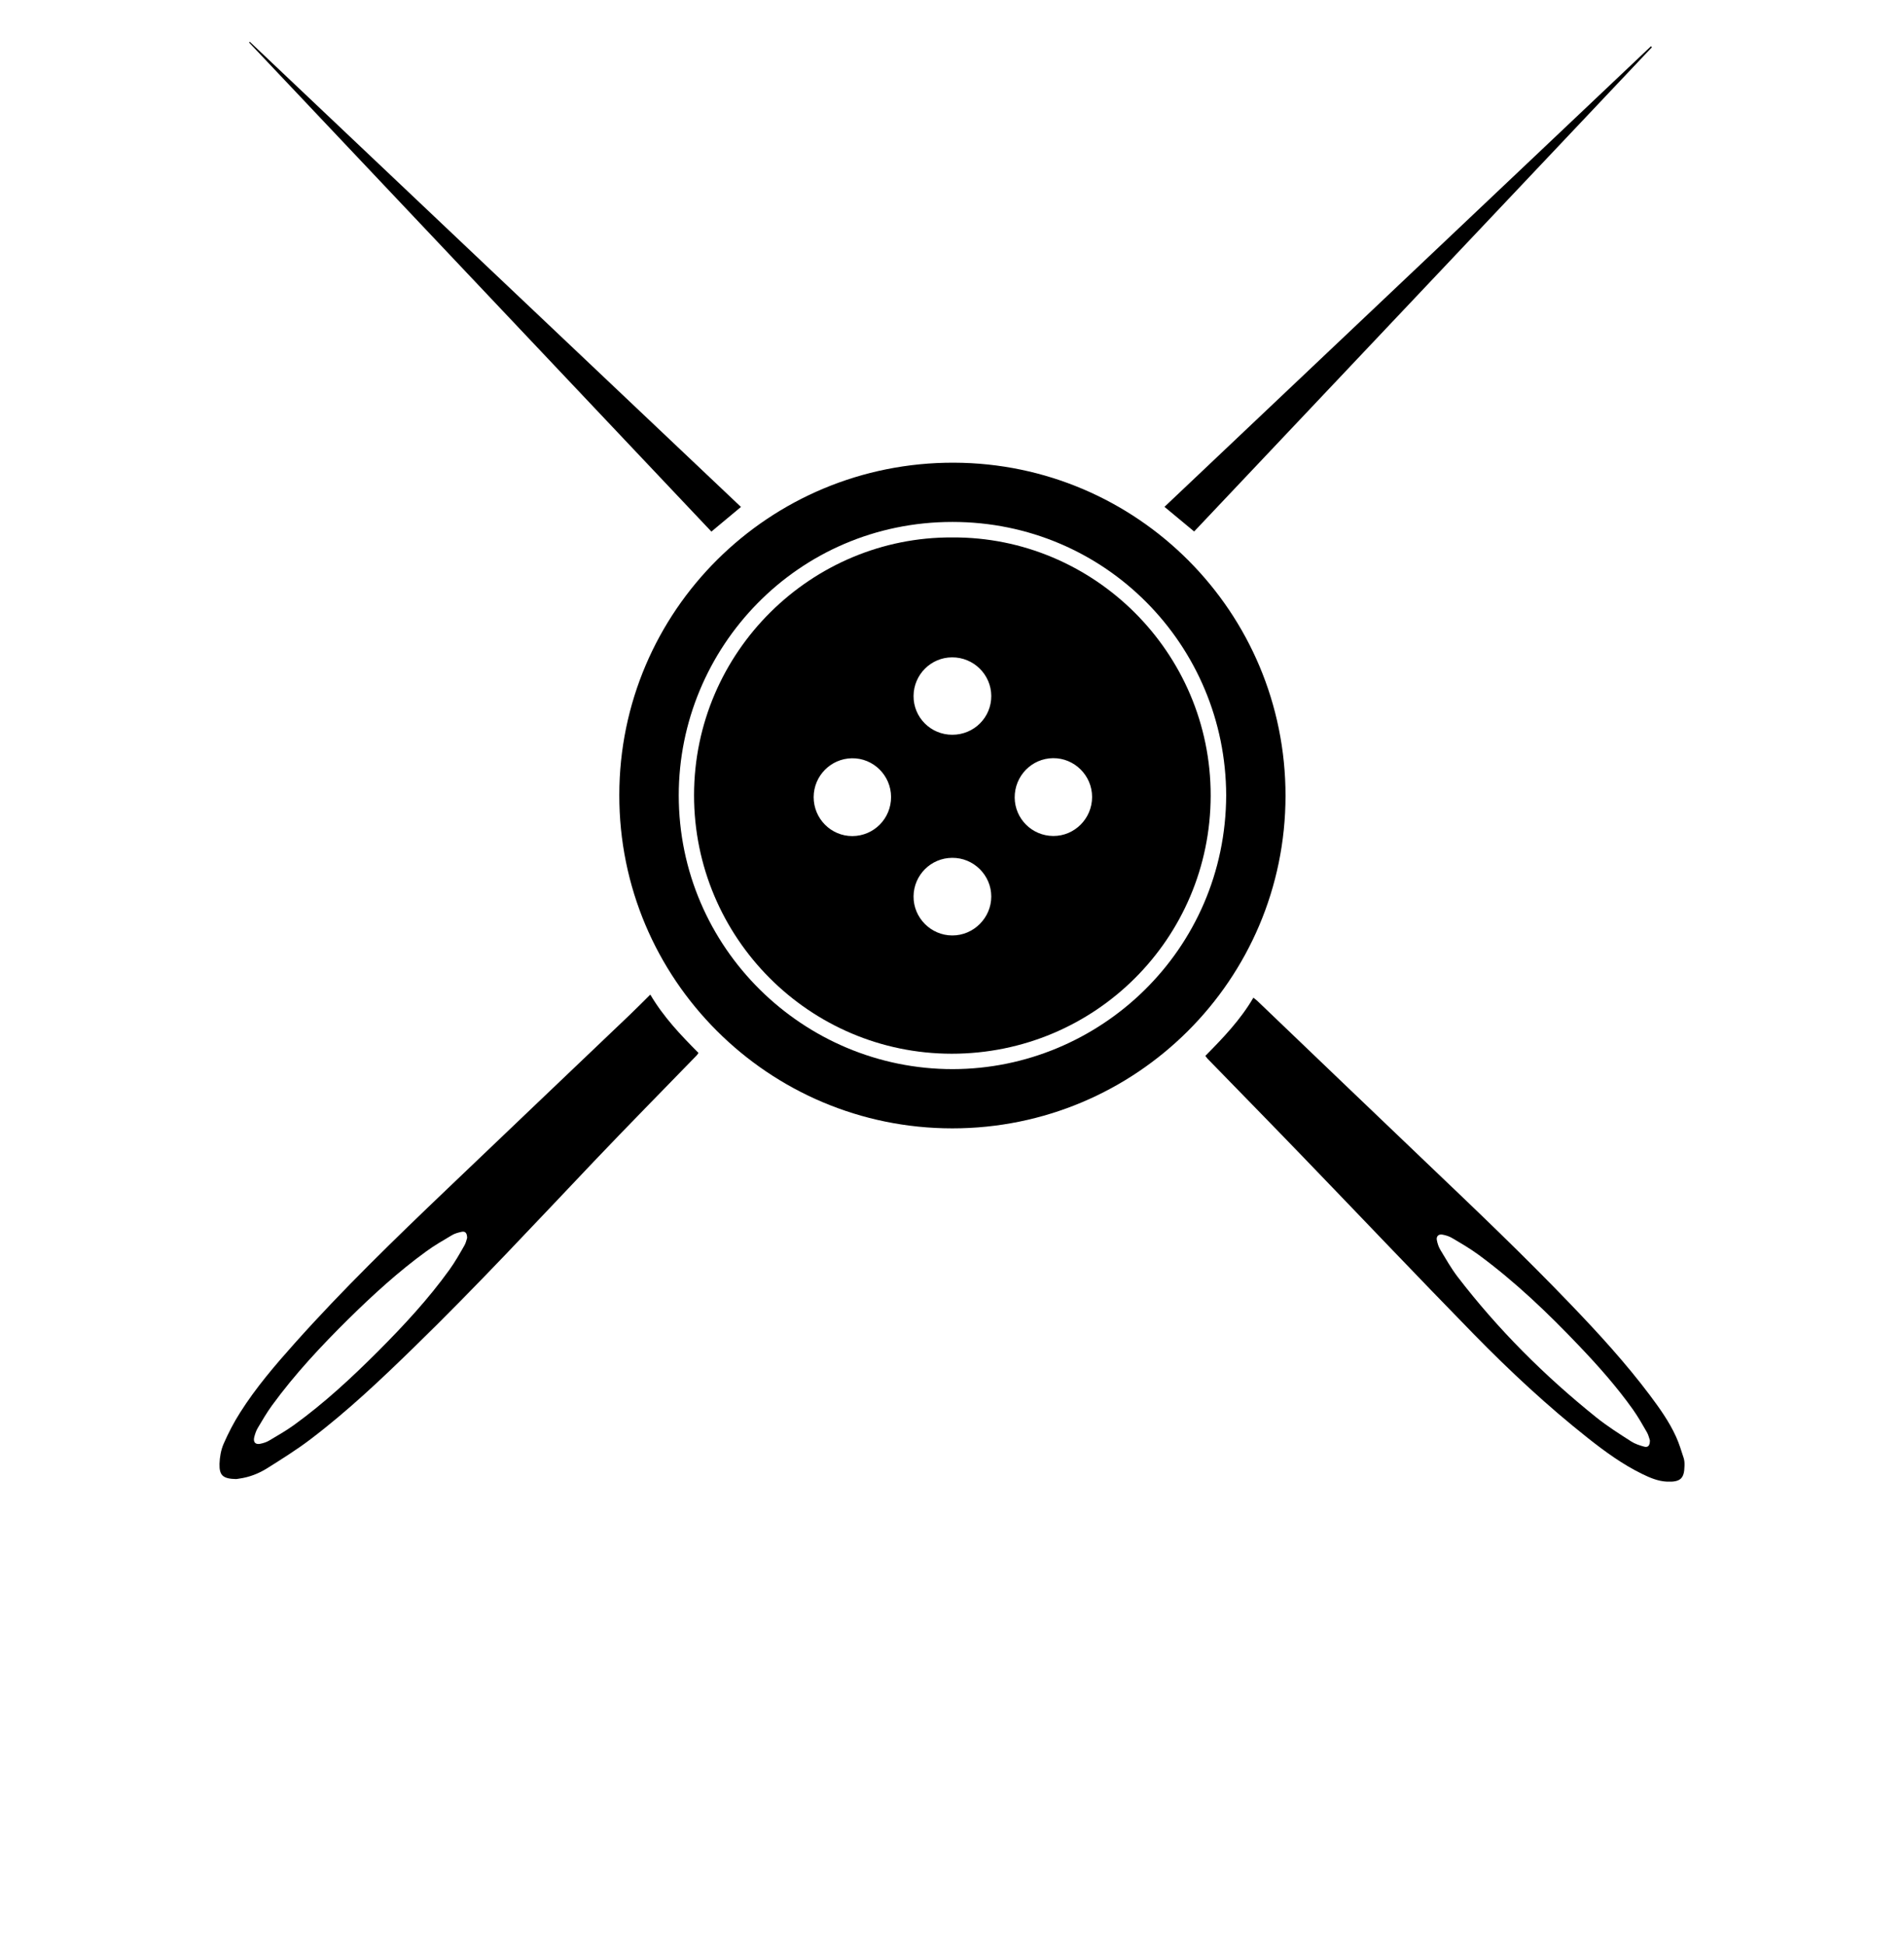 <?xml version="1.0" encoding="utf-8"?>
<!-- Generator: Adobe Illustrator 22.0.1, SVG Export Plug-In . SVG Version: 6.00 Build 0)  -->
<svg version="1.1" id="Layer_1" xmlns="http://www.w3.org/2000/svg" xmlns:xlink="http://www.w3.org/1999/xlink" x="0px" y="0px"
	 viewBox="0 0 1854.5 1894.9" style="enable-background:new 0 0 1854.5 1894.9;" xml:space="preserve">
<style type="text/css">
	.st0{clip-path:url(#SVGID_2_);}
	.st1{clip-path:url(#SVGID_4_);}
	.st2{clip-path:url(#SVGID_6_);}
	.st3{display:none;clip-path:url(#SVGID_8_);}
	.st4{clip-path:url(#SVGID_10_);}
	.st5{clip-path:url(#SVGID_12_);}
	.st6{display:none;clip-path:url(#SVGID_14_);}
	.st7{display:none;clip-path:url(#SVGID_16_);}
	.st8{display:none;clip-path:url(#SVGID_18_);}
	.st9{display:none;clip-path:url(#SVGID_20_);}
	.st10{display:none;}
	.st11{display:inline;}
	.st12{clip-path:url(#SVGID_22_);}
	.st13{clip-path:url(#SVGID_24_);}
	.st14{clip-path:url(#SVGID_26_);}
	.st15{clip-path:url(#SVGID_28_);}
	.st16{clip-path:url(#SVGID_30_);}
	.st17{clip-path:url(#SVGID_32_);}
	.st18{display:inline;clip-path:url(#SVGID_34_);}
	.st19{display:inline;clip-path:url(#SVGID_36_);}
	.st20{display:inline;clip-path:url(#SVGID_38_);}
	.st21{display:inline;clip-path:url(#SVGID_40_);}
	.st22{display:inline;clip-path:url(#SVGID_42_);}
	.st23{display:inline;clip-path:url(#SVGID_44_);}
	.st24{display:inline;clip-path:url(#SVGID_46_);}
	.st25{display:inline;clip-path:url(#SVGID_48_);}
	.st26{display:inline;clip-path:url(#SVGID_50_);}
	.st27{display:inline;clip-path:url(#SVGID_52_);}
	.st28{display:inline;clip-path:url(#SVGID_54_);}
	.st29{display:inline;clip-path:url(#SVGID_56_);}
	.st30{clip-path:url(#SVGID_58_);}
</style>
<g>
	<g>
		<defs>
			<rect id="SVGID_1_" y="0" width="1854.5" height="1894.9"/>
		</defs>
		<clipPath id="SVGID_2_">
			<use xlink:href="#SVGID_1_"  style="overflow:visible;"/>
		</clipPath>
		<path class="st0" d="M603.2,774.4c0.1-179.2,145.8-324.3,326-323.7c178.3,0.6,323,145.2,322.9,324.6
			c-0.2,179.1-145.4,323.8-324.5,323.8C748.3,1099.1,603,953.7,603.2,774.4 M1194.3,774.7c-0.4-146-117.5-266.3-266.6-266.3
			c-151.2,0-266.6,122.9-266.6,266.3c0,148.5,121.3,266.8,266.9,266.7C1071.2,1041.2,1193.8,925.5,1194.3,774.7"/>
	</g>
	<g>
		<defs>
			<rect id="SVGID_3_" y="0" width="1854.5" height="1894.9"/>
		</defs>
		<clipPath id="SVGID_4_">
			<use xlink:href="#SVGID_3_"  style="overflow:visible;"/>
		</clipPath>
		<path class="st1" d="M633.4,968.8c12.9,21.9,29.6,39.4,46.9,56.8c-0.6,0.9-1.1,1.8-1.7,2.4c-33.4,34.4-67.1,68.6-100.2,103.4
			c-57.7,60.7-114.7,122.1-174.7,180.5c-32.3,31.5-65.1,62.6-101.1,89.9c-13.5,10.3-28,19.3-42.4,28.4c-8.3,5.2-17.6,8.8-27.5,10.1
			c-0.9,0.1-1.9,0.4-2.8,0.4c-12.6-0.3-16.4-3.4-16.1-14.8c0.2-6.6,1.4-13.5,4-19.5c4.6-10.5,9.9-20.8,16.1-30.5
			c15.3-24.2,33.9-45.9,52.9-67.2c47-52.7,97.7-101.8,148.7-150.5c59.1-56.5,118.4-112.9,177.6-169.4
			C619.7,982.5,626.1,976,633.4,968.8 M455,1205.8c-0.1-4.9-1.9-6.7-5.5-5.9c-3.2,0.7-6.6,1.6-9.4,3.3c-8.4,5-17,9.9-24.9,15.7
			c-27,19.6-51.6,42.1-75.4,65.5c-26.8,26.5-52.5,53.9-74.8,84.5c-5.1,7-9.4,14.4-13.8,21.8c-1.7,2.8-2.8,6.1-3.6,9.3
			c-1.1,4.7,1.1,7.2,5.6,6.4c3-0.6,6.1-1.5,8.8-3.1c8.2-4.9,16.6-9.6,24.3-15.2c29.6-21.4,56.3-46.2,82.1-72
			c24.9-25,48.9-50.8,69.5-79.5c5.3-7.4,9.8-15.3,14.3-23.2C453.8,1210.8,454.4,1207.6,455,1205.8"/>
	</g>
	<g>
		<defs>
			<rect id="SVGID_5_" y="0" width="1854.5" height="1894.9"/>
		</defs>
		<clipPath id="SVGID_6_">
			<use xlink:href="#SVGID_5_"  style="overflow:visible;"/>
		</clipPath>
		<path class="st2" d="M1174,1028.5c17.3-17.5,34.2-35.1,46.8-56.7c1.5,1.3,2.7,2.1,3.7,3c55,52.6,109.8,105.3,164.9,157.8
			c47.6,45.4,95.2,90.7,140.7,138.2c27.1,28.2,53.5,57.1,77,88.4c9.5,12.7,18.7,25.6,25.3,40.1c3.1,6.7,5.2,13.9,7.5,20.9
			c0.8,2.4,0.9,5.2,0.8,7.8c-0.2,12.1-3.9,15.8-17.2,15.2c-8.5-0.4-16.3-3.7-23.9-7.4c-19.1-9.3-36.1-21.7-52.7-34.8
			c-39.6-31.3-76.5-65.7-111.7-101.7c-55.3-56.6-109.8-114.1-164.8-171.1c-31.3-32.5-62.9-64.7-94.3-97
			C1175.5,1030.5,1175,1029.7,1174,1028.5 M1607,1402.9c-0.7-1.8-1.3-5-2.8-7.6c-4.4-7.7-8.8-15.4-13.9-22.6
			c-15.6-21.9-33.4-42-52-61.5c-30.6-32.2-62.6-62.8-98.5-89.2c-8.1-5.9-16.8-11-25.5-16.1c-2.8-1.7-6.2-2.7-9.4-3.3
			c-3.7-0.7-6.2,1.7-5.4,5.4c0.6,3.2,1.7,6.6,3.4,9.4c5.3,8.8,10.4,17.8,16.6,26c39.4,51.4,85,96.9,135.5,137.4
			c10.6,8.5,22.2,15.8,33.7,23.2c3.7,2.4,8.2,3.9,12.6,5.1C1605.2,1410.2,1607.1,1408.1,1607,1402.9"/>
	</g>
	<g>
		<defs>
			<rect id="SVGID_7_" y="0" width="1854.5" height="1894.9"/>
		</defs>
		<clipPath id="SVGID_8_">
			<use xlink:href="#SVGID_7_"  style="overflow:visible;"/>
		</clipPath>
		<path class="st3" d="M1100.5,1518.8c19.7,1.1,38.8,4.2,56.6,12.8c36.6,17.8,55.7,47.4,57.5,87.8c1.6,34.3-9.3,64.2-34.1,88.5
			c-19.7,19.2-43.8,28.9-70.9,31.1c-18.1,1.5-36,0.1-53.2-5.9c-37.2-13.1-59.5-39.9-68.8-77.7c-14-56.9,22.3-120,83.8-132.7
			C1081,1520.7,1090.8,1520.1,1100.5,1518.8 M1185.5,1633.5c-1.3-10.2-1.9-20.6-4-30.6c-10.9-52.4-53.2-78.5-98.4-71.3
			c-31.7,5.1-53.2,22.3-62.7,53c-8.6,27.9-7.6,56,2.6,83.4c12.7,34.2,37,54.7,73.8,59c28.6,3.4,64.2-8.2,79.4-45.5
			C1182.5,1666.1,1184.7,1650.1,1185.5,1633.5"/>
	</g>
	<g>
		<defs>
			<rect id="SVGID_9_" y="0" width="1854.5" height="1894.9"/>
		</defs>
		<clipPath id="SVGID_10_">
			<use xlink:href="#SVGID_9_"  style="overflow:visible;"/>
		</clipPath>
		<path class="st4" d="M721.7,493.8c-9.7,8.1-19.4,16.2-28.8,24C542.8,359,392.7,200.2,242.6,41.4c0.2-0.2,0.5-0.5,0.7-0.7
			C402.8,191.7,562.2,342.7,721.7,493.8"/>
	</g>
	<g>
		<defs>
			<rect id="SVGID_11_" y="0" width="1854.5" height="1894.9"/>
		</defs>
		<clipPath id="SVGID_12_">
			<use xlink:href="#SVGID_11_"  style="overflow:visible;"/>
		</clipPath>
		<path class="st5" d="M1609,46c-148.5,157.1-297.1,314.3-445.9,471.7c-9.2-7.7-18.9-15.7-28.9-24C1292,344.3,1450,194.7,1608,45.1
			C1608.4,45.4,1608.7,45.7,1609,46"/>
	</g>
	<g>
		<defs>
			<rect id="SVGID_13_" y="0" width="1854.5" height="1894.9"/>
		</defs>
		<clipPath id="SVGID_14_">
			<use xlink:href="#SVGID_13_"  style="overflow:visible;"/>
		</clipPath>
		<path class="st6" d="M1301.5,1621.3c1.9-1.8,3.2-2.9,4.3-4c22.4-22.4,44.8-44.8,67.1-67.3c3.2-3.2,6.4-6.6,9.1-10.2
			c4.3-5.7,3.8-7.7-2-12.2c-0.1,0-0.1-0.1-0.2-0.2c-0.9-1-0.5-2.6,0.7-3.2c0.8-0.4,1.6-0.8,2.4-0.8c16.3-0.1,32.6-0.1,48.9,0
			c0.4,0,0.8,0.1,1.3,0.2c2.5,0.7,2.2,4.3-0.3,4.6c-0.5,0.1-1.1,0.1-1.6,0.1c-11.1,1.4-20.9,5.8-28.9,13.3
			c-26.1,24.4-51.9,49.2-78,74c1.2,1.7,1.8,2.9,2.7,3.9c30.6,30.8,60.7,62.2,93.2,91c12.3,10.9,25.8,19,42.7,20.2
			c0.4,0,0.7,0.1,1,0.3c2.1,0.9,2,3.9-0.2,4.5c-1,0.3-2,0.3-3,0.3c-12.6-0.3-25.2-0.5-37.7-1.2c-7.6-0.5-14.9-3.2-20.9-7.9
			c-7.8-6-15.9-11.7-22.8-18.7c-24.5-25-48.6-50.5-72.8-75.8c-1.4-1.5-2.5-3.2-3.8-4.9c-0.7,0.2-0.7,0.2-1.4,0.4
			c-0.1,1.7-0.3,3.5-0.3,5.2c0.1,22.3,0.1,44.6,0.3,67c0.1,5.7,0.6,11.5,1.3,17.2c1,8.2,3.5,10.7,11.5,12.2c2.8,0.5,5.7,0.7,8.5,1.2
			c0.5,0.1,1,0.3,1.5,0.5c1.7,0.9,1.7,3.3-0.1,4.1c-0.6,0.2-1.1,0.4-1.7,0.5c-3.3,0.3-6.7,0-10.1,0c-16.3,0-32.6,0.1-48.9,0
			c-2.1,0-4.4,0.5-6.4-0.6c-1.5-0.8-1.6-3-0.2-4c0.3-0.2,0.7-0.4,1.1-0.5c1.3-0.4,2.9-0.2,4.3-0.5c7-1.2,9.2-3,10.2-10
			c1.2-8.8,2.4-17.6,2.5-26.5c0.3-46.8,0.2-93.6,0.1-140.4c0-4.1-0.5-8.1-0.9-12.2c-0.9-8.2-4.1-11.4-12.3-12.3
			c-2.4-0.3-4.8,0-7.2-0.4c-0.1,0-0.3-0.1-0.4-0.1c-2.4-0.7-2.3-4.1,0-4.9c0.2-0.1,0.4-0.1,0.6-0.2c1.6-0.3,3.3-0.1,5-0.1
			c17.7,0,35.5,0,53.2,0c2.7,0,5.4,0.6,8.1,1l0,0c0.2,0.9-0.1,1.9-0.8,2.6c-0.7,0.7-1.4,1.3-2.2,1.5c-2.1,0.5-4.3,0.2-6.4,0.7
			c-5.2,1.1-8.6,4.1-9.3,9.6c-0.4,3.3-1.1,6.7-1.1,10c-0.2,23-0.2,46.1-0.3,69.1C1301,1618.7,1301.2,1619.4,1301.5,1621.3"/>
	</g>
	<g>
		<defs>
			<rect id="SVGID_15_" y="0" width="1854.5" height="1894.9"/>
		</defs>
		<clipPath id="SVGID_16_">
			<use xlink:href="#SVGID_15_"  style="overflow:visible;"/>
		</clipPath>
		<path class="st7" d="M264.2,1733.2c0.1-0.6,0.6-1.1,1.3-1.3c2.2-0.5,4.4-1.1,6.6-1.2c5.5-0.3,8.3-3.4,9.2-8.4
			c0.8-4.5,1.7-9,1.9-13.5c0.6-14.6,1.1-29.2,1.2-43.9c0.2-34.3,0.1-68.6-0.1-102.9c0-6.9-0.5-13.9-1.1-20.8
			c-0.7-8.4-3.7-11.4-11.9-12.6c-2.9-0.4-5.7-0.8-9.2-1.3c-1.3-0.2-1.8-1.8-0.9-2.7c0.5-0.5,1-0.8,1.5-0.9c2.3-0.4,4.8-0.3,7.2-0.3
			c19.2,0,38.4-0.3,57.5,0.1c9.3,0.2,18.6,1.6,27.8,2.7c2.1,0.2,4.2,1,6.2,1.7c31.9,11,41.4,42.4,20.8,69.1c-5,6.4-11,12-16.9,18.3
			c1.4,0.7,2.7,1.5,4.1,2.1c9.4,3.8,18,8.9,25.7,15.6c32.5,28.2,21.2,72.3-5.9,90.4c-11.9,8-25,12.1-39.1,12.7
			c-11.5,0.4-23-0.5-34.5-0.6c-12-0.1-24,0-35.9,0.1c-3.6,0-7.2,0.5-10.8,0.3c-1.3-0.1-2.6-0.7-3.9-1.3
			C264.4,1734.3,264.1,1733.8,264.2,1733.2 M313,1624.6c-1.6,0.1-2.9,1.3-3.1,2.9c0,0.1,0,0.2,0,0.2c0.2,26.3,0.2,52.7,0.6,79
			c0.1,7.7,5.2,14.5,12.6,16.7c10.9,3.3,22.1,3.8,33.4,1.7c17.7-3.4,28.4-14.7,30.2-32.6c0.5-5.4,0.6-11,0.1-16.5
			c-2.5-26.2-21.4-46.3-47.4-50.2C330.8,1624.6,322,1623.8,313,1624.6 M312.7,1534.5c-1.2,0.3-2.2,1.1-2.6,2.2
			c-0.1,0.2-0.1,0.3-0.1,0.5c-0.1,23.9-0.1,47.9-0.3,71.8c0,3.7,1.9,5.1,5.3,5.2c9.6,0,19.1,0.2,28.7,0.1c6.4-0.1,11.3-3.3,15.2-8.2
			c12.6-15.6,12.7-41.7,0.2-58.3c-4.5-5.9-10.1-10.3-17.2-12.4C332.4,1532.1,322.5,1532.3,312.7,1534.5"/>
	</g>
	<g>
		<defs>
			<rect id="SVGID_17_" y="0" width="1854.5" height="1894.9"/>
		</defs>
		<clipPath id="SVGID_18_">
			<use xlink:href="#SVGID_17_"  style="overflow:visible;"/>
		</clipPath>
		<path class="st8" d="M878.5,1733c0,0.9-0.7,1.7-1.6,2c-1.4,0.4-2.9,0.9-4.3,0.9c-3.8,0.2-7.7-0.1-11.5-0.1
			c-16.1,0-32.1,0.1-48.2,0.1c-3.7,0-4.5,0-6.6-1.2c-1.3-0.8-1.4-2.6-0.1-3.4c0.3-0.2,0.6-0.4,0.9-0.4c1.8-0.5,3.8-0.5,5.7-0.7
			c5.2-0.7,8.3-3.7,8.9-8.9c1-8.1,2.4-16.2,2.5-24.3c0.3-48.5,0.2-96.9,0.2-145.4c0-3.6-0.5-7.2-0.9-10.7c-1-7.9-4-10.9-12-11.8
			c-2.4-0.3-4.8,0-7.2-0.4c-1.5-0.2-2.8-1.1-5.5-2.3c2.5-1.4,3.7-2.5,5-2.8c1.8-0.4,3.8-0.2,5.7-0.2c21.8,0,43.6-0.3,65.4,0.1
			c10.3,0.2,20.6,0.9,30.7,2.6c38.2,6.4,51.8,38,39.8,71c-8.6,23.6-26.9,36.1-50.6,41c-8.1,1.7-16.7,1.4-25,2c-1.4,0.1-3,0-4.2-0.5
			c-0.9-0.4-1.9-1.7-1.9-2.5c0-0.9,1.1-2.2,2-2.4c1.8-0.5,3.8-0.3,5.7-0.5c5.9-0.8,12-1.1,17.7-2.7c25.8-7,38.9-27.7,34.5-54.1
			c-2.1-12.5-7.5-23.1-16.8-31.8c-7.7-7.1-16.7-11.4-27.1-12c-7.8-0.4-15.7,0.7-23.6,1.1c-3.9,0.2-5.5,2.4-5.5,6.1
			c0,0.7,0,1.4,0,2.2c0.1,49.9,0.1,99.8,0.3,149.7c0,7.9,0.5,15.8,1.4,23.7c1,9.3,3.7,11.9,12.9,13.5c3.1,0.5,6.2,0.6,9.3,1.1
			c1.2,0.2,2.4,0.8,3.6,1.3C878.3,1732.2,878.5,1732.6,878.5,1733"/>
	</g>
	<g>
		<defs>
			<rect id="SVGID_19_" y="0" width="1854.5" height="1894.9"/>
		</defs>
		<clipPath id="SVGID_20_">
			<use xlink:href="#SVGID_19_"  style="overflow:visible;"/>
		</clipPath>
		<path class="st9" d="M1477.1,1735.6c-2.6-0.9-2.2-4.5,0.5-4.8c0.7-0.1,1.4-0.1,2-0.2c10-1.6,11.9-3,12.8-13.1
			c1.2-12.6,1.9-25.4,1.9-38c0.2-40.5,0.1-81.1,0-121.6c0-5.5-0.1-11.1-0.7-16.5c-1.1-8.6-4.5-11.6-13.1-12.3
			c-2.4-0.2-4.8,0-7.2-0.4c-1.2-0.2-2.2-1.3-4.9-3c3.2-1,5-2.1,6.8-2.1c6-0.1,12,0.1,18,0.2c25.9,0.3,51.8,0.7,77.7,0.7
			c7.6,0,15.1-1.2,23.5-2.1c0.8-0.1,1.5,0.7,1.4,1.5c-0.6,3.6-1.2,7.1-1.6,10.7c-0.5,4.3-0.6,8.6-1.1,12.9
			c-0.4,3.5,0.2,7.3-2.9,10.8c-0.8,0.8-2.1,0.5-2.4-0.6c-0.5-1.9-1-3.4-1.2-5c-1.1-9.7-2.8-12-12.3-14c-5.1-1.1-10.4-1.9-15.6-2.1
			c-12-0.3-24-0.1-35.9-0.1c-1.6,4.9-2.1,70.8-0.5,80.6c1.9,0.2,4,0.5,6.1,0.5c13.4-0.1,26.9-0.3,40.3-0.4
			c7.3-0.1,14.4-0.7,19.7-6.8c0.2-0.2,0.6-0.3,1-0.4c0.6-0.1,1.3,0.2,1.6,0.7c0.2,0.4,0.5,0.8,0.4,1c-1.4,12.6-2.9,25.1-4.5,37.7
			c0,0.1-0.1,0.2-0.2,0.3c-0.9,0.9-2.5,0.8-3.2-0.3c-0.8-1.2-0.4-2.9-0.6-4.2c-1.6-10.4-3.6-12.4-13.9-14.3
			c-7.2-1.3-40-1.9-47.1-0.8c-0.2,1.7-0.5,3.5-0.5,5.4c-0.1,21.4-0.1,42.7-0.1,64.1c0,2.4,0,4.9,0.3,7.3c1,8.9,8.1,15.8,16.9,16.5
			c9.1,0.7,18.3,0.7,27.4,0.7c4.3,0,8.6-0.5,12.9-1.2c10.1-1.6,16.3-7.5,18.3-17.6c0.4-1.8,1-3.5,1.6-5.3c0.6-1.6,2.7-2,3.7-0.6
			c0.8,1.1,0.8,2.5,0.6,3.8c-1.1,8.3-2.2,16.6-3.8,24.9c-1.4,6.9-3.5,8.4-10.4,8.4c-17.8-0.1-35.5-0.4-53.3-0.5
			c-16.5-0.1-33.1,0.1-49.6,0C1483.1,1735.8,1480,1736.6,1477.1,1735.6"/>
	</g>
	<g class="st10">
		<defs>
			<rect id="SVGID_21_" y="0" width="1854.5" height="1894.9"/>
		</defs>
		<clipPath id="SVGID_22_" class="st11">
			<use xlink:href="#SVGID_21_"  style="overflow:visible;"/>
		</clipPath>
		<path class="st12" d="M503.5,1630.3c0,8.2,0,16.1,0,24c0,13.4,0,26.9-0.1,40.3c0,2.9,0,5.8,0.1,8.6c0.7,14.4,5.4,19.6,19.7,20.2
			c11.3,0.5,22.7,0.5,34-0.1c11-0.6,20.3-8.6,22.4-19.4c0.3-1.6,1-3.1,1.6-4.6c0.5-1.1,1.6-1.8,2.8-1.7l0,0c0.4,1.9,1.4,3.8,1.2,5.6
			c-1,8.3-2.1,16.7-3.8,24.9c-1.3,6.7-3.5,8.3-10.6,8.2c-19.7-0.2-39.3-0.8-59-1c-14.1-0.1-28.3,0.3-42.4,0.4
			c-4.3,0-9.1,1.9-12.9-1.7c0-2.9,1.9-3,3.9-3.3c12.3-2,13.1-2.6,14.3-15.3c1-10.9,1.6-21.8,1.6-32.7c0.2-42.1,0.1-84.3,0-126.4
			c0-4.8-0.1-9.6-0.6-14.4c-0.9-8.9-4.4-12.2-13.4-12.9c-2.1-0.2-4.4,0.1-6.5-0.3c-0.9-0.2-1.8-0.7-2.7-1.2
			c-0.8-0.5-1.3-1.4-1.3-2.4l0,0c1.8-0.5,3.7-1.5,5.5-1.5c5.3-0.2,10.6,0.1,15.8,0.1c26.1,0.3,52.3,0.8,78.4,0.7
			c7.6,0,15.2-1.6,22.8-2.4l0,0c1.7-0.2,3.2,1.3,3,3c-1,10.1-2,20-3.2,29.8c-0.2,1.5-1.4,2.8-2.1,4c-3.6-0.7-3.2-3.2-3.3-5.2
			c-0.9-12.6-5-14.4-16.4-15.8c-10.2-1.3-20.5-1.3-30.8-1.7c-5.7-0.2-11.4,0-18.2,0c0,27,0,53.5,0,80.7c2.8,0.2,5,0.6,7.3,0.6
			c11-0.1,22.1-0.1,33.1-0.4c9.9-0.2,20.4,1.2,28.1-8.5c3.2,6.2-0.5,10.8-0.1,15.6c0.4,4.4-0.3,8.7-1.2,13
			c-0.9,4.4,1.2,9.8-4.4,14.5c-0.5-2.9-0.9-4.8-1.2-6.8c-1.3-9.7-3.7-12.2-13.4-13.9C543.3,1629.4,510.6,1628.9,503.5,1630.3"/>
	</g>
	<g class="st10">
		<defs>
			<rect id="SVGID_23_" y="0" width="1854.5" height="1894.9"/>
		</defs>
		<clipPath id="SVGID_24_" class="st11">
			<use xlink:href="#SVGID_23_"  style="overflow:visible;"/>
		</clipPath>
		<path class="st13" d="M743,1524.4c-0.5,12.4-1,23.9-1.6,35.3c0,0.2-0.1,0.3-0.1,0.5c-0.7,1.3-2.5,1.5-3.5,0.4
			c-0.4-0.4-0.7-0.9-1-1.3c-0.4-0.6-0.3-1.4-0.4-2.1c-1.9-14.8-11.6-21.8-25.2-24.7c-10.7-2.2-21.4-2.6-32,0.6
			c-21.5,6.5-29.6,28.2-17.2,47c3.8,5.7,8.9,10.7,14.3,15c8.2,6.6,17,12.5,25.6,18.5c11.5,7.9,22.5,16.3,31.8,26.9
			c10.1,11.6,15.8,24.8,16.2,40.5c0.6,29.1-20.9,49.6-41.6,54.8c-22.3,5.6-44.6,5.1-66.8-1c-0.7-0.2-1.4-0.5-2-0.7
			c-9-3.2-9.9-4.1-9.6-13.4c0.3-9.8,1-19.6,1.7-29.4c0.1-1.4,1.2-3.7,2.2-3.9c2.5-0.4,3,1.8,3.1,3.8c0,0.5,0,1,0.1,1.4
			c1.7,17.8,9.4,27.3,26.5,32.4c11.2,3.4,22.6,3.9,34.1,1.3c33-7.4,34.9-42.4,21.5-58.6c-4.7-5.7-10.2-10.8-16-15.5
			c-9.7-7.9-19.9-15.1-29.7-22.7c-10.3-7.9-20-16.5-27.7-27c-9.5-13-12.4-27.4-8.8-43c4.3-18.9,17-30.2,34.8-35.9
			c7.7-2.5,15.9-3.7,23.9-4.4C711.3,1518,726.7,1522.5,743,1524.4"/>
	</g>
	<g class="st10">
		<defs>
			<rect id="SVGID_25_" y="0" width="1854.5" height="1894.9"/>
		</defs>
		<clipPath id="SVGID_26_" class="st11">
			<use xlink:href="#SVGID_25_"  style="overflow:visible;"/>
		</clipPath>
		<path class="st14" d="M811.2,1840.4c10-19.5,18.5-38.3,28-56.6c0.5,0.1,1,0.3,1.5,0.4c0.4,1.3,0.9,2.5,1.1,3.8
			c2,17.1,3.9,34.3,5.9,51.4c0.1,1,0.2,1.9,0.3,2.9c1.2,7.4,2.3,8.4,10,9.8c-3.8,1.9-8.1,2.1-18,0.6c-1.5-15.7-2.9-31.3-4.4-46.9
			l-1.5-0.4c-7.9,15.9-15.7,31.8-23.9,48.4c-5.3-4.8-7.1-10.6-9.9-15.6c-2.9-5.2-5.4-10.7-8.1-16c-2.6-5.2-5.2-10.5-7.9-15.7
			c-0.5,0.1-1,0.2-1.5,0.3c-1.1,13.3-2,26.5-3.3,39.8c-0.4,3.8,2.5,4.6,6.2,6.5h-19.7c5.8-2.2,6.8-5.7,7.2-10
			c1.6-16.5,3.7-32.9,5.6-49.3c0.4-3.2,1-6.4,1.5-10c3.7,0.7,4.1,3.4,5.1,5.3c7.3,14.3,14.5,28.7,21.7,43
			C808.1,1834.5,809.3,1836.8,811.2,1840.4"/>
	</g>
	<g class="st10">
		<defs>
			<rect id="SVGID_27_" y="0" width="1854.5" height="1894.9"/>
		</defs>
		<clipPath id="SVGID_28_" class="st11">
			<use xlink:href="#SVGID_27_"  style="display:none;overflow:visible;"/>
		</clipPath>
		<path class="st15" d="M1252.9,1853.1h-20.6c3.8-2,4.3-5.4,4.3-9.1c0-8.3,0-16.7,0-25.5h-38.9c0,9.5-0.1,19,0.1,28.5
			c0.1,3.8,3.5,4.5,6.5,5.9h-20.8c3.7-1.5,4.4-4.7,4.4-8.1c0.1-17,0.4-34,0.3-51c0-5.5-0.5-5.5-6.9-8.5h20.7
			c-4.5,3.8-4.6,3.8-4.6,9.7c0,5.9,0,11.9,0,18.3h39c0.9-7.7,0.6-15.3-0.2-22.8c-0.2-1.8-3.2-3.3-5-5.1h21c-5.4,1.8-6.1,4.8-6.1,8.6
			c0.1,16.3,0,32.6,0.2,48.9C1246.4,1850.1,1246.6,1850.1,1252.9,1853.1"/>
	</g>
	<g class="st10">
		<defs>
			<rect id="SVGID_29_" y="0" width="1854.5" height="1894.9"/>
		</defs>
		<clipPath id="SVGID_30_" class="st11">
			<use xlink:href="#SVGID_29_"  style="overflow:visible;"/>
		</clipPath>
		<path class="st16" d="M1320,1799.7c0,15.8-0.1,29.9,0.1,44c0.1,5.4,0.9,6,7.5,9.4h-19c5.4-2.1,5.2-6.6,5.2-11.1
			c0-16.3,0-32.6,0-48.9v-8.6c3.9-1,5.2,1.8,6.9,3.5c14.5,15,28.9,30.1,43.3,45.1c1.6,1.7,3.3,3.3,5.8,5.8c0.2-3,0.4-4.7,0.4-6.5
			c-0.3-12.2-0.6-24.4-1-36.7c-0.2-7.7-0.3-7.7-8.2-10.5h19.5c-4.7,3.6-4.8,3.6-4.8,9.5c-0.1,17.3-0.1,34.5-0.2,51.8
			c0,2.3-0.3,4.6-0.5,8.5c-4-3.3-7-5.5-9.6-8.2c-13.4-13.7-26.8-27.4-40.1-41.2C1323.7,1804.1,1322.2,1802.2,1320,1799.7"/>
	</g>
	<g class="st10">
		<defs>
			<rect id="SVGID_31_" y="0" width="1854.5" height="1894.9"/>
		</defs>
		<clipPath id="SVGID_32_" class="st11">
			<use xlink:href="#SVGID_31_"  style="display:none;overflow:visible;"/>
		</clipPath>
		<path class="st17" d="M1066.4,1854.4c-18.9,1.1-33.9-12-36.5-30c-2.8-19.2,11-38.1,30.2-40.3c5.4-0.6,11.1-0.6,16.4,0.5
			c14.7,2.8,24.8,13.1,27,26.4c2.6,15.4-3.8,30.2-16.4,38C1080.8,1853,1073.7,1854.9,1066.4,1854.4 M1094.3,1820.7
			c-0.1-6.6-1.2-12.9-4.3-18.8c-5.8-11.1-16.5-16.2-29.4-14c-11.5,2-18.8,10-20.4,22.6c-0.2,1.4-0.4,2.9-0.4,4.3
			c-0.1,10.9,2.2,20.9,10.5,28.7c11.7,11,37.8,10.6,42.7-13C1093.6,1827.3,1093.9,1824,1094.3,1820.7"/>
	</g>
	<g class="st10">
		<defs>
			<rect id="SVGID_33_" y="0" width="1854.5" height="1894.9"/>
		</defs>
		<clipPath id="SVGID_34_" class="st11">
			<use xlink:href="#SVGID_33_"  style="overflow:visible;"/>
		</clipPath>
		<path class="st18" d="M719,1854.4c-20.3,0-34.6-12-36.9-30.2c-2.3-18.4,9-35.2,27-39.5c9.8-2.3,19.6-1.6,28.8,2.8
			c12.2,5.9,18.3,16.1,18.5,29.4c0.2,14.2-5.7,25.6-18.2,32.9C732,1853.4,725.3,1855,719,1854.4 M720.6,1850.4
			c9.4,0.1,17.2-3.3,21.4-11.8c6.6-13.3,6.4-27-1.7-39.7c-6.5-10.2-16.5-13.2-28.2-11c-10.9,2.1-17,9.1-19.3,19.6
			c-2,9.1-1.3,18.1,2.8,26.6C700.6,1844.6,709,1850.2,720.6,1850.4"/>
	</g>
	<g class="st10">
		<defs>
			<rect id="SVGID_35_" y="0" width="1854.5" height="1894.9"/>
		</defs>
		<clipPath id="SVGID_36_" class="st11">
			<use xlink:href="#SVGID_35_"  style="overflow:visible;"/>
		</clipPath>
		<path class="st19" d="M1456.1,1786.5c-0.3,5-0.5,9.3-0.8,14.1c-0.8-0.5-1.6-0.7-1.7-1.1c-2.1-7.7-8.3-10.2-15.2-11.1
			c-4.5-0.6-9.1-0.7-13.6-0.3c-11.7,0.9-19.8,7.7-22.3,19c-2.2,9.9-1,19.5,4.5,28.4c6.7,10.8,21.2,17.1,33.7,14.6
			c5.3-1.1,6-2,6.1-7.8c0.1-4.3,0.1-8.6,0-12.9c-0.1-6.3-0.1-6.3-6.8-9.3h20.5c-4.2,1.8-4.7,5.3-4.7,9.1c0,5.5-0.2,11,0,16.5
			c0.1,3.8-1.6,5.8-5,6.7c-14.6,3.7-29,4-42.5-3.8c-12.2-7.1-17-18.6-16-32.3c1-13.7,7.7-24,20.8-29.4c10.1-4.1,20.7-3.5,31.2-2.4
			C1447.9,1784.8,1451.6,1785.7,1456.1,1786.5"/>
	</g>
	<g class="st10">
		<defs>
			<rect id="SVGID_37_" y="0" width="1854.5" height="1894.9"/>
		</defs>
		<clipPath id="SVGID_38_" class="st11">
			<use xlink:href="#SVGID_37_"  style="overflow:visible;"/>
		</clipPath>
		<path class="st20" d="M484.8,1785.3h20.9c-4.5,1.5-4.9,5.1-4.9,8.8c-0.1,11.3-0.1,22.5,0.1,33.8c0,2.4,0.5,4.8,1,7.1
			c2.1,9.8,8.8,15.4,18.7,15.4c10.3,0.1,16.8-4.9,19-14.9c0.9-3.9,1.1-8.1,1.2-12.1c0.2-9.4,0.1-18.7,0-28.1
			c-0.1-6.8-0.1-6.8-6.3-10h17.9c-4.3,1.9-4.4,5.4-4.4,9.1c0,9.1,0.2,18.2-0.1,27.3c-0.1,4.5-0.5,9.1-1.5,13.5
			c-2.6,11.6-11.8,18.9-23.8,19.1c-4,0.1-8.2,0.1-12.1-0.8c-11.1-2.5-17.8-10.6-18.5-22.7c-0.5-9.1-0.3-18.2-0.3-27.3
			c0-2.6,0-5.3-0.1-7.9C491.4,1788.7,491.2,1788.5,484.8,1785.3"/>
	</g>
	<g class="st10">
		<defs>
			<rect id="SVGID_39_" y="0" width="1854.5" height="1894.9"/>
		</defs>
		<clipPath id="SVGID_40_" class="st11">
			<use xlink:href="#SVGID_39_"  style="overflow:visible;"/>
		</clipPath>
		<path class="st21" d="M962.6,1786.7v15.5c-1-0.5-1.7-0.6-1.7-0.9c-0.9-7.7-5.9-11.2-12.8-12.6c-7.3-1.5-14.7-1.5-22.1,0.5
			c-7.3,2.1-12.3,6.8-14.6,13.8c-8.3,25,7.2,46.6,31.7,46.9c9.1,0.1,16.6-2.2,19-13.3c1.3,4.9,0.6,12.1-1.3,14.3
			c-1,1.1-2.7,2.1-4.2,2.3c-12.4,1.9-24.9,2.6-36.7-2.7c-16.8-7.5-21.7-22.9-20.1-36.4c2-16.1,13.5-27.6,29.4-30.1
			C937.9,1782.8,953,1783.9,962.6,1786.7"/>
	</g>
	<g class="st10">
		<defs>
			<rect id="SVGID_41_" y="0" width="1854.5" height="1894.9"/>
		</defs>
		<clipPath id="SVGID_42_" class="st11">
			<use xlink:href="#SVGID_41_"  style="overflow:visible;"/>
		</clipPath>
		<path class="st22" d="M474.6,1837.9c-0.7,3.7-1,7.5-2.2,11.1c-0.6,1.7-2.7,3.7-4.3,4c-14.1,2.5-28.2,3.2-41.2-4.4
			c-13.1-7.7-19-22.3-15.7-37.8c3.1-14.6,14.8-25.2,30.1-26.8c10.8-1.1,21.5-0.1,32.8,2.5c-0.2,5.1-0.5,10.3-0.8,16.2
			c-1-0.9-1.7-1.2-1.8-1.6c-0.9-7.7-6.1-11.6-12.9-12.3c-7-0.8-14.3-0.6-21.3,0.5c-7.6,1.2-12.5,6.7-15.2,13.9
			c-9.5,24.9,9.6,49.4,36.1,46.7c7.9-0.8,12.6-4.8,14.7-12.5C473.5,1837.5,474.1,1837.7,474.6,1837.9"/>
	</g>
	<g class="st10">
		<defs>
			<rect id="SVGID_43_" y="0" width="1854.5" height="1894.9"/>
		</defs>
		<clipPath id="SVGID_44_" class="st11">
			<use xlink:href="#SVGID_43_"  style="overflow:visible;"/>
		</clipPath>
		<path class="st23" d="M566.5,1838.8c1.4,2.6,2.3,5.7,4.2,7.8c4.4,4.9,16.1,5.3,21.3,1.1c4.9-3.9,5.6-11.6,1.2-16.7
			c-2.5-2.9-5.7-5.1-8.6-7.6c-4.2-3.6-8.7-6.8-12.6-10.7c-4.9-4.9-6.8-11-4.3-17.8c2.5-7.2,8.2-10.6,15.4-11.1
			c5.9-0.4,11.8,0.3,18.1,0.5v11.3c-3.7-7.5-10-8.9-17.3-8.1c-4.3,0.4-8,2.1-9.5,6.5c-1.5,4.3-0.1,8.2,3.1,11.1c2.8,2.6,6,4.8,9,7.1
			c3.9,3.1,8.2,5.9,11.7,9.5c5.9,6,7.8,13.2,4.4,21.1c-3.3,7.5-9.6,11.1-17.7,11.2c-5,0.1-10-0.5-15-1c-3.3-0.3-5.1-2.3-4.8-5.9
			c0.2-2.8,0.3-5.7,0.4-8.6C565.8,1838.9,566.2,1838.8,566.5,1838.8"/>
	</g>
	<g class="st10">
		<defs>
			<rect id="SVGID_45_" y="0" width="1854.5" height="1894.9"/>
		</defs>
		<clipPath id="SVGID_46_" class="st11">
			<use xlink:href="#SVGID_45_"  style="overflow:visible;"/>
		</clipPath>
		<path class="st24" d="M618.1,1784.5c9.9,0.2,19.2,0.5,28.5,0.6c9.3,0.1,18.7,0,28.6,0v12.4c-6-12.1-15.5-6.5-23.2-8.2
			c-0.5,1.2-1.1,1.8-1.1,2.5c0,17.3-0.1,34.5,0.2,51.8c0.1,6.7,0.5,6.7,8.1,9c-4.4,1.2-7.8,0.5-11.2,0.5c-3.6,0-7.2,0-10,0
			c1.1-2.8,3.2-5.5,3.3-8.3c0.3-17.7,0.2-35.5,0.1-53.2c0-0.4-0.3-0.8-0.9-2c-8,1.1-17.3-3.7-25,5.2
			C616.6,1791.3,617.4,1787.8,618.1,1784.5"/>
	</g>
	<g class="st10">
		<defs>
			<rect id="SVGID_47_" y="0" width="1854.5" height="1894.9"/>
		</defs>
		<clipPath id="SVGID_48_" class="st11">
			<use xlink:href="#SVGID_47_"  style="overflow:visible;"/>
		</clipPath>
		<path class="st25" d="M1151.4,1853.1h-20.7c3.7-2.1,4.5-5.6,4.5-9.3c0.1-17.7,0-35.4,0-53.1c-10.2-3-18.6-1.6-26,4.8
			c0.9-4.2,1.6-7.6,2.3-10.9h57.2v12.1c-6.4-10.8-15.7-5.9-23.3-7.1c-0.6,1.1-1,1.5-1,1.9c0,17.5-0.1,35,0,52.5
			C1144.5,1848.3,1145.8,1852.1,1151.4,1853.1"/>
	</g>
	<g class="st10">
		<defs>
			<rect id="SVGID_49_" y="0" width="1854.5" height="1894.9"/>
		</defs>
		<clipPath id="SVGID_50_" class="st11">
			<use xlink:href="#SVGID_49_"  style="overflow:visible;"/>
		</clipPath>
		<path class="st26" d="M979.9,1852.2c4.8-0.7,5.1-4.3,5.4-7.5c0.4-5.2,0.4-10.5,0.4-15.8c0-11.5,0-23,0-34.5c0-4-0.4-7.8-5.6-9h20
			c-5.3,3.2-5.4,3.2-5.4,9.4c0,14.1-0.1,28.2,0.1,42.4c0.1,10.7,1.4,11.9,11.9,12.4c0.5,0,1,0,1.4,0c9,0.1,10.6-0.7,15.5-8.3
			c0.6,3.9,0.3,7.2-1.1,10c-0.6,1.3-3,2.3-4.7,2.4c-3.6,0.3-7.2,0-10.8,0c-8.8,0-17.5,0-26.3,0L979.9,1852.2z"/>
	</g>
	<g class="st10">
		<defs>
			<rect id="SVGID_51_" y="0" width="1854.5" height="1894.9"/>
		</defs>
		<clipPath id="SVGID_52_" class="st11">
			<use xlink:href="#SVGID_51_"  style="overflow:visible;"/>
		</clipPath>
		<path class="st27" d="M1271.4,1852.9c4.1-1.6,4.5-5.2,4.5-8.8c0.2-16.8,0.3-33.6,0.3-50.4c0-3.6-0.5-7.2-4.9-8.5h18.3
			c-3.6,1.9-4.4,4.8-4.4,8.4c0.1,16.6,0.1,33.1,0.1,49.7c0,4.6,0.7,8.8,6.8,9.5L1271.4,1852.9L1271.4,1852.9z"/>
	</g>
	<g class="st10">
		<defs>
			<rect id="SVGID_53_" y="0" width="1854.5" height="1894.9"/>
		</defs>
		<clipPath id="SVGID_54_" class="st11">
			<use xlink:href="#SVGID_53_"  style="overflow:visible;"/>
		</clipPath>
		<path class="st28" d="M1524.7,1820.9h-39.7C1491.5,1819,1516.4,1818.7,1524.7,1820.9"/>
	</g>
	<g class="st10">
		<defs>
			<rect id="SVGID_55_" y="0" width="1854.5" height="1894.9"/>
		</defs>
		<clipPath id="SVGID_56_" class="st11">
			<use xlink:href="#SVGID_55_"  style="overflow:visible;"/>
		</clipPath>
		<path class="st29" d="M344.7,1819.8H382c-1.9,0.9-2.4,1.4-2.9,1.4c-11.4,0-22.8,0-34.1,0C344.9,1820.7,344.8,1820.3,344.7,1819.8"
			/>
	</g>
	<g>
		<defs>
			<rect id="SVGID_57_" y="0" width="1854.5" height="1894.9"/>
		</defs>
		<clipPath id="SVGID_58_">
			<use xlink:href="#SVGID_57_"  style="overflow:visible;"/>
		</clipPath>
		<path class="st30" d="M927.6,523.5c137.4-0.8,251.9,111.7,251.6,251.7c-0.3,139.1-112.7,251.2-252.3,251.2
			c-138.5-0.1-250.9-112.9-250.9-251.8C676.1,634.5,790.8,522.7,927.6,523.5 M927.5,911.2c20.8,0.1,38-17.2,38-37.9
			c0-20.8-17.2-37.9-38.1-37.7c-20.7,0.1-37.4,16.8-37.6,37.5C889.6,893.9,906.7,911.2,927.5,911.2 M867.9,776.2
			c-0.1-20.9-17.3-37.9-38.1-37.6c-20.6,0.3-37.2,17.1-37.3,37.8c0,21,16.8,38,37.7,38C851.2,814.3,868,797.3,867.9,776.2
			 M1063.7,776.3c0-20.9-17.2-38-38-37.8c-20.8,0.2-37.5,17.3-37.4,38.4c0.2,20.7,16.9,37.3,37.6,37.4
			C1046.7,814.4,1063.7,797.3,1063.7,776.3 M927.6,715.7c21.1,0,38-16.9,37.9-37.8c-0.1-20.8-17.2-37.7-38.2-37.6
			c-20.6,0.1-37.3,16.8-37.5,37.5C889.6,698.8,906.6,715.8,927.6,715.7"/>
	</g>
</g>
</svg>

